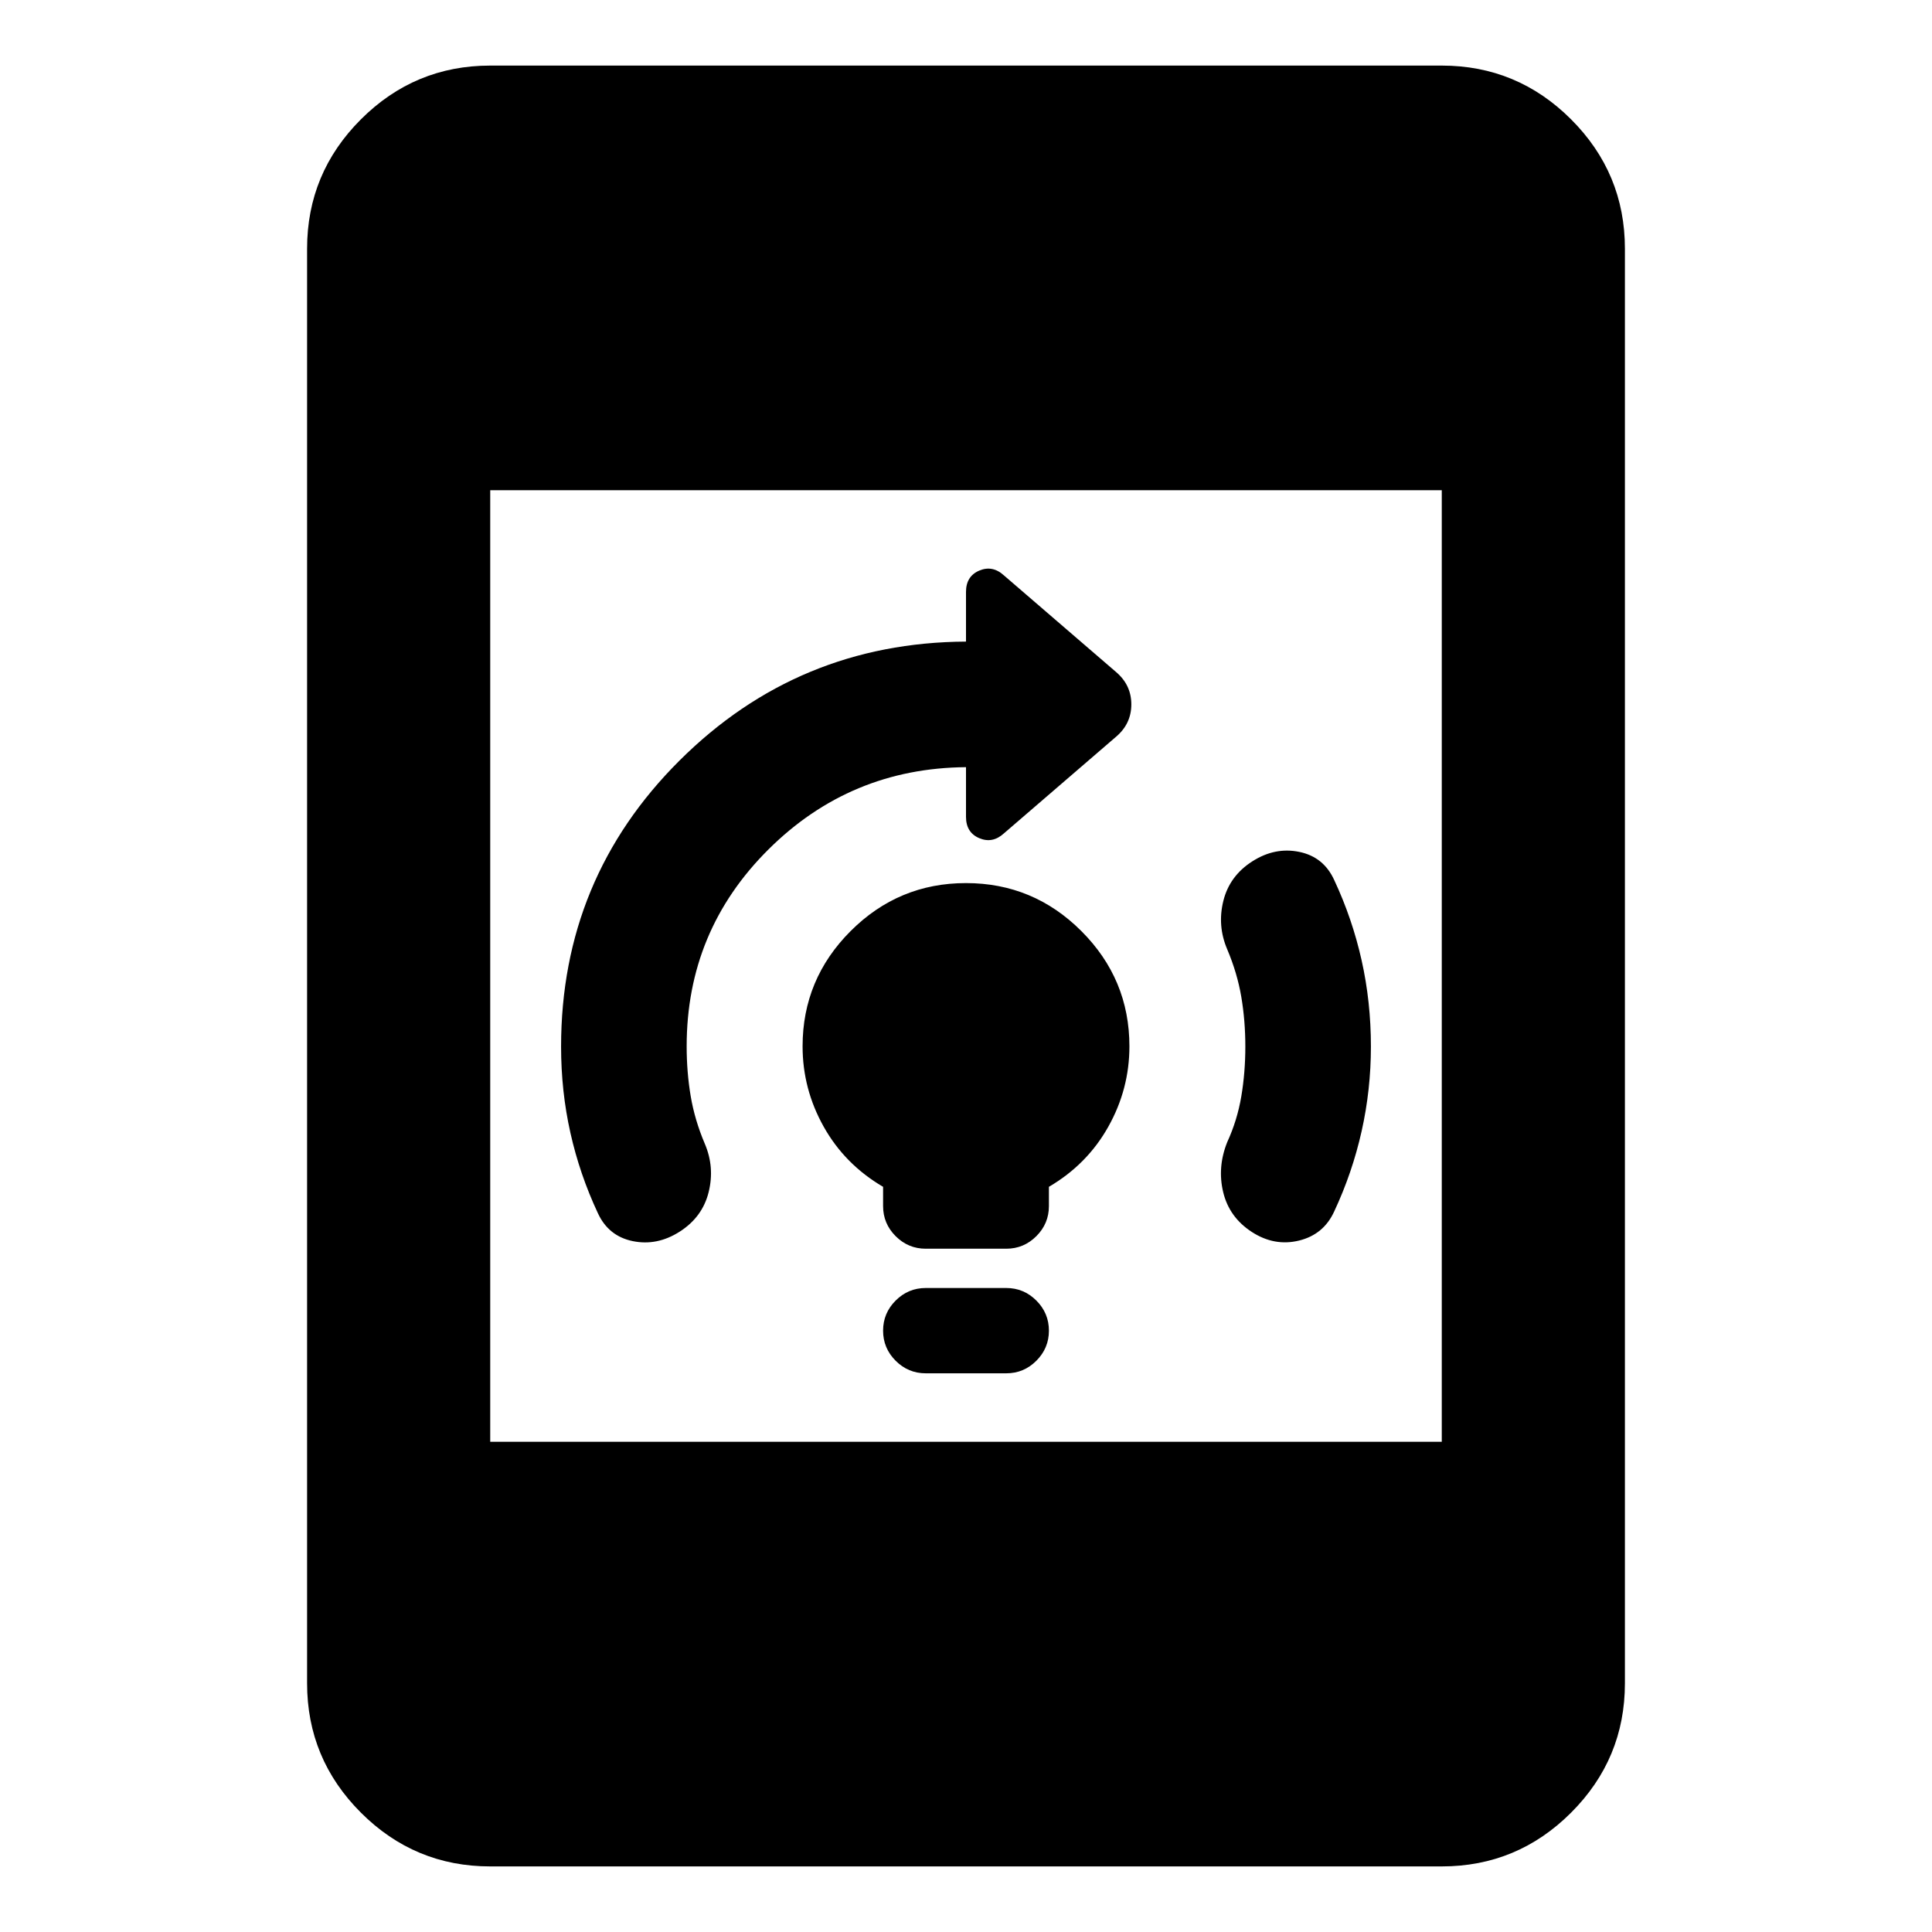 <svg xmlns="http://www.w3.org/2000/svg" height="24" viewBox="0 -960 960 960" width="24"><path d="M460-277.61q-8.72 0-14.96-6.24t-6.24-14.95q0-8.72 6.24-14.96T460-320h40q8.72 0 14.96 6.24t6.24 14.96q0 8.71-6.24 14.95-6.24 6.24-14.96 6.24h-40Zm0-61.91q-8.72 0-14.96-6.24t-6.24-14.96v-9.56q-19-11.13-29.5-29.85t-10.5-39.96q0-33.39 23.85-57.25t57.34-23.86q33.49 0 57.35 23.86t23.86 57.25q0 21.24-10.5 39.96-10.5 18.72-29.5 29.85v9.56q0 8.72-6.24 14.96T500-339.52h-40ZM618.8-440q0-12.81-2-24.63-2-11.83-7-23.65-5-11.72-1.92-24.1t14.36-19.6q11.28-7.22 23.38-4.72t17.34 13.98q9 19.24 13.62 39.9 4.62 20.65 4.62 42.82 0 21.48-4.62 42.1t-13.62 39.86q-5.24 11.47-17.46 14.47t-23.45-4.26q-11.22-7.27-14.24-19.73-3.01-12.46 1.99-24.92 5-10.89 7-22.77 2-11.88 2-24.75Zm-277.6-.11q0 12.87 2 24.75t7 23.64q5 11.72 1.92 24.1t-14.36 19.6q-11.28 7.22-23.38 4.72t-17.34-13.98q-9-19.24-13.62-39.88-4.62-20.63-4.62-42.77 0-83.55 58.86-142.17 58.86-58.62 142.34-59.1v-24.65q0-7.83 6.6-10.63 6.6-2.8 12.31 2.44l55.52 47.84q7.72 6.48 7.72 16.2 0 9.72-7.72 16.2l-55.52 47.84q-5.71 5.24-12.31 2.44-6.6-2.8-6.6-10.63v-24.65q-57.52.47-98.16 40.88-40.64 40.4-40.64 97.81ZM243.59-32.59q-37.54 0-64.27-26.73-26.73-26.73-26.73-64.27v-712.82q0-37.54 26.73-64.27 26.73-26.73 64.27-26.73h472.82q37.54 0 64.27 26.73 26.73 26.73 26.73 64.27v712.82q0 37.54-26.73 64.27-26.73 26.73-64.27 26.73H243.59Zm0-211h472.82v-472.82H243.59v472.82Z"/></svg>